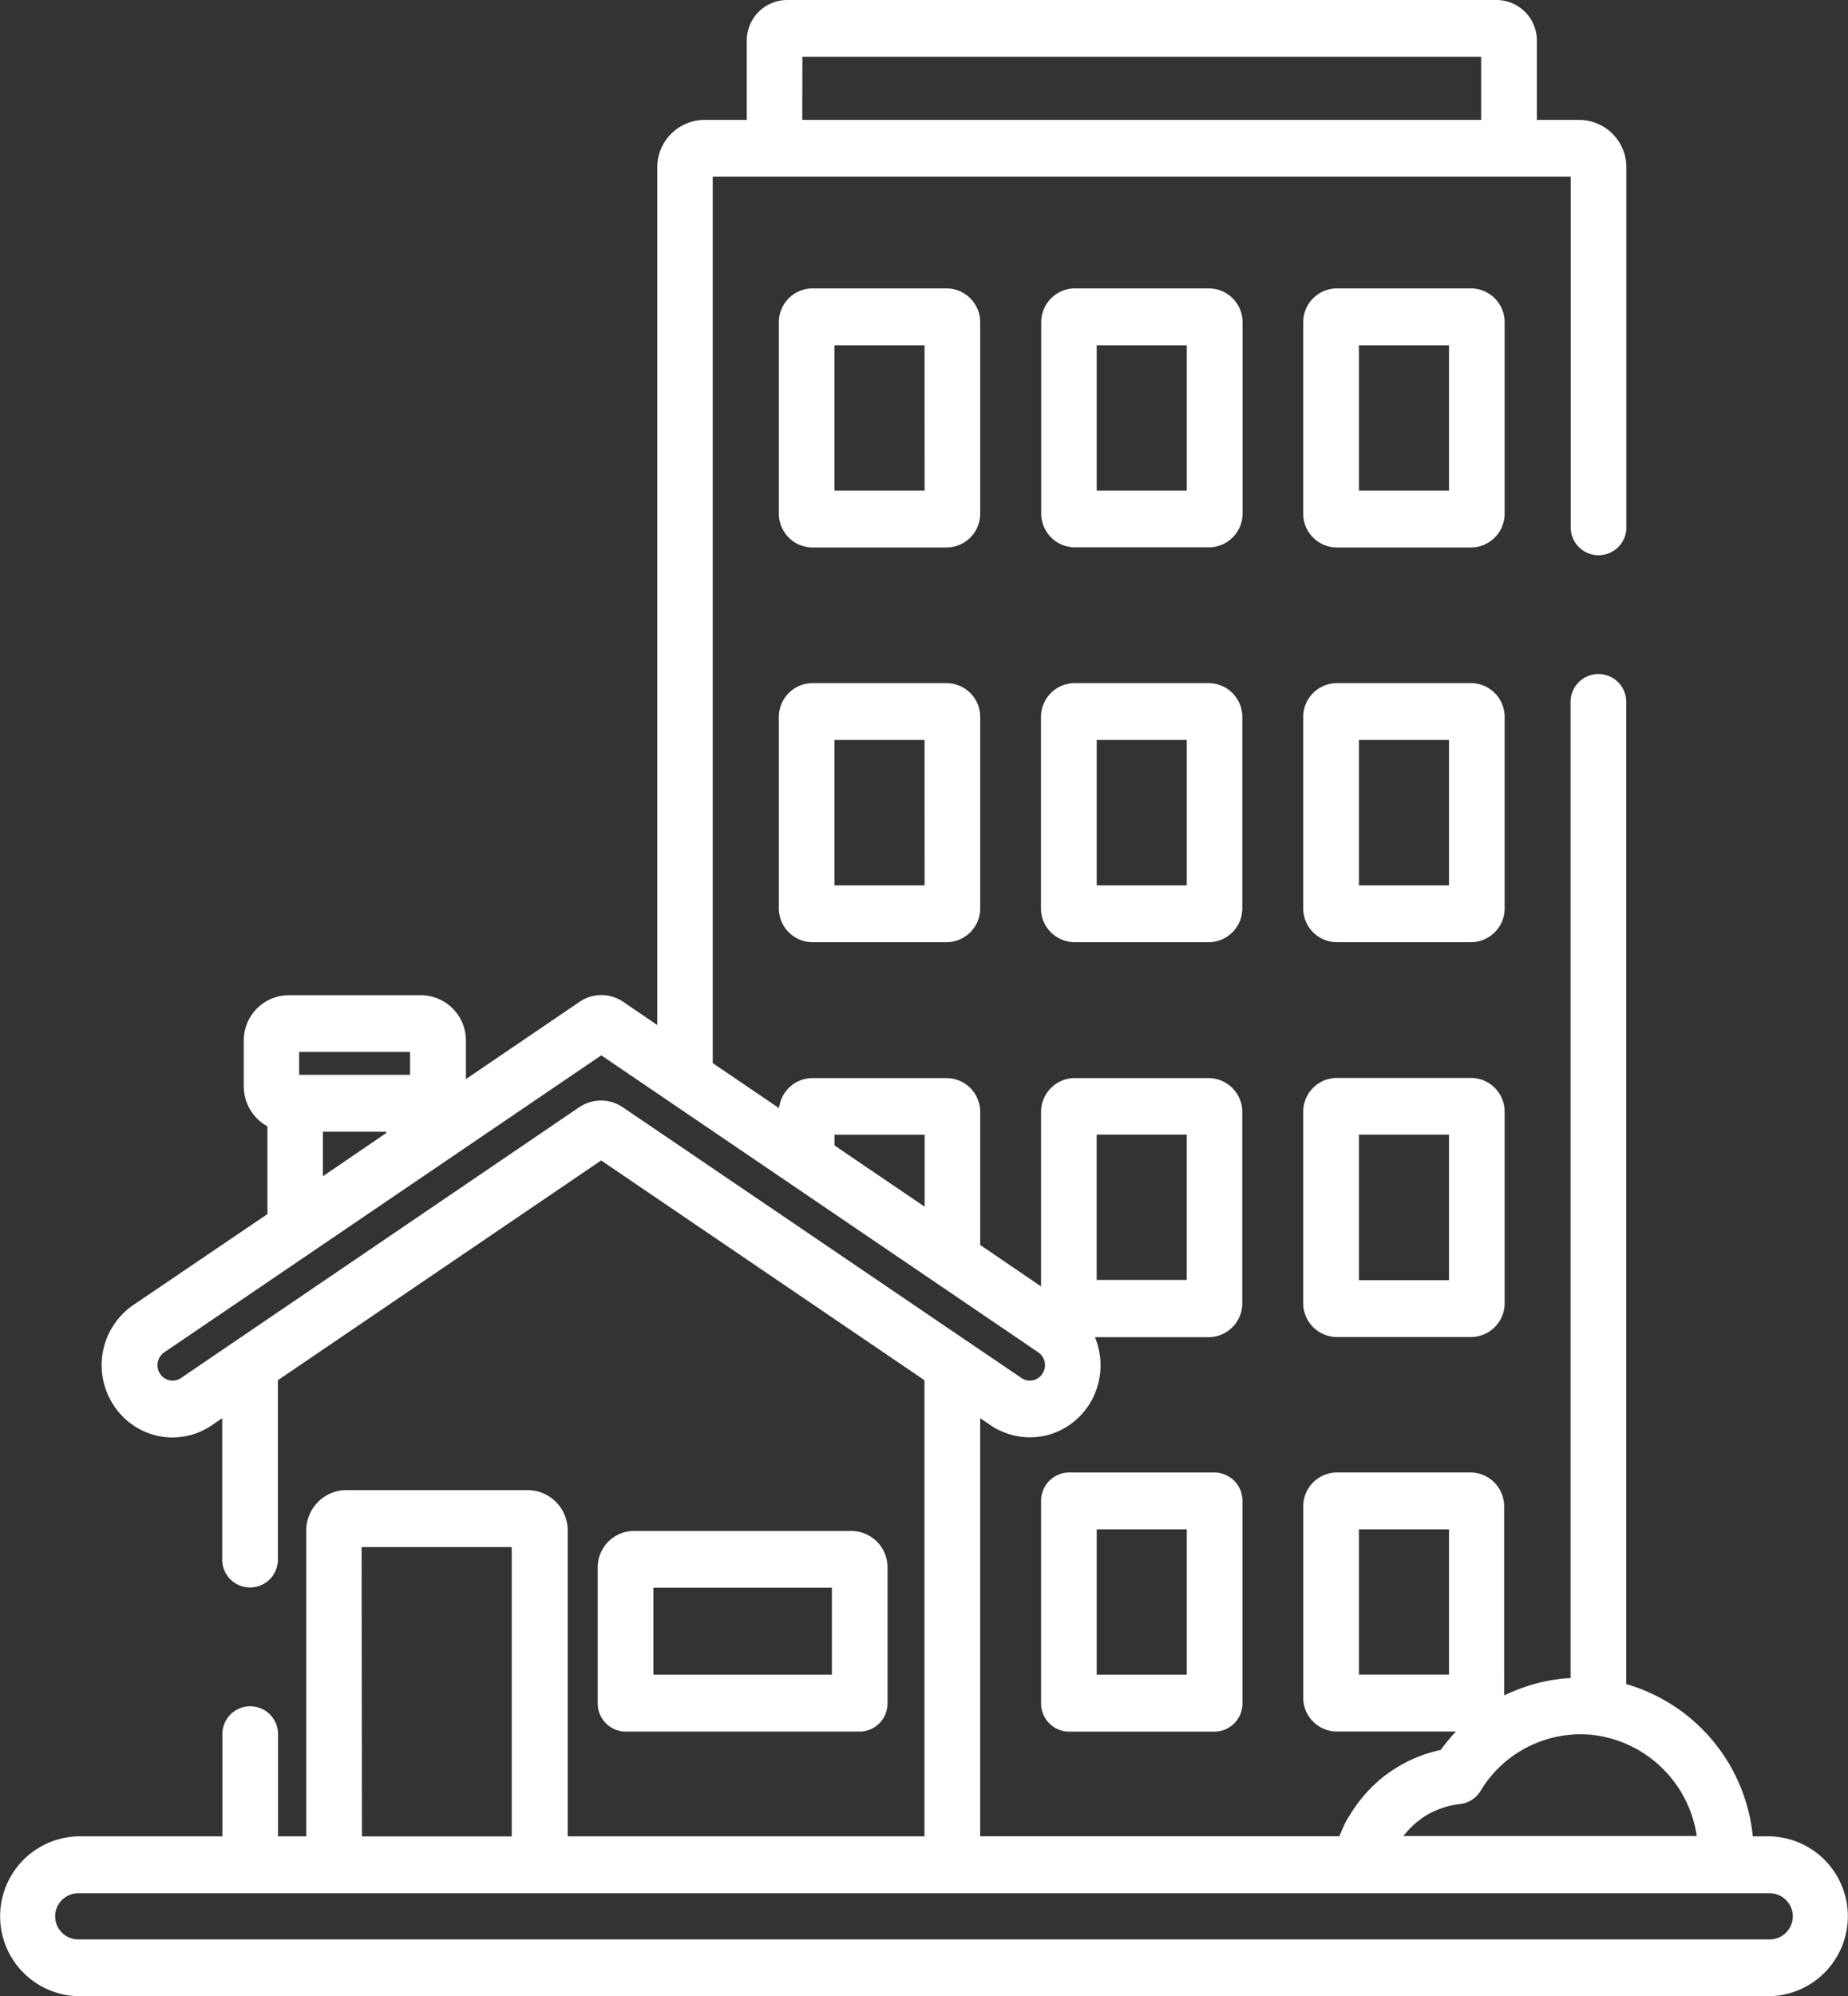 <svg id="house_3_" data-name="house (3)" xmlns="http://www.w3.org/2000/svg" width="44.586" height="48.14" viewBox="0 0 44.586 48.14">
  <rect x="0" y="0" width="44.586" height="48.14" fill="#333333" stroke="none"/>
  <g id="Group_10973" data-name="Group 10973" transform="translate(0)">
    <g id="Group_10972" data-name="Group 10972">
      <path id="Path_20657" data-name="Path 20657" d="M43.781,44.285h-.409a4.258,4.258,0,0,0-3.053-3.672V16.953a.672.672,0,1,0-1.343,0V40.467h-.007l-.084.007c-.052,0-.1.008-.157.014l-.1.014c-.047.007-.095.013-.142.021l-.1.02c-.045.009-.09.018-.135.029l-.1.026-.13.036-.1.032-.126.043-.1.038-.122.05-.1.043-.1.047V36.334a.816.816,0,0,0-.807-.824H33.333a.816.816,0,0,0-.807.824v4.6a.816.816,0,0,0,.807.824h2.877c-.02.021-.041.042-.061.064-.036.04-.071.082-.106.124-.017.02-.035.04-.052.061q-.077.095-.149.195c-.076.016-.15.035-.224.055l-.071.022c-.05.015-.1.031-.148.048l-.08.031c-.045.017-.089.035-.132.054l-.081.037q-.064.03-.127.064l-.075.04c-.044.025-.088.051-.131.078l-.063.039q-.085.055-.166.115l-.019.013q-.091.068-.176.142l-.047.043c-.04.036-.08.073-.119.111l-.057.058c-.034.035-.067.071-.1.107l-.056.065q-.046.055-.09.112l-.052.068c-.03.041-.058.082-.087.125-.014.022-.029.043-.043.065-.033.052-.065.106-.1.16l-.022.037q-.055.1-.1.207c-.008.018-.016.037-.024.055-.019.043-.038.086-.056.13H24.731V34.2l.254.173a1.709,1.709,0,0,0,.154.093l.033.015a1.68,1.68,0,0,0,.907.174,1.6,1.6,0,0,0,.6-.169l.022-.012c.045-.023.09-.048.133-.076h0a1.729,1.729,0,0,0,.144-.1l.02-.018a1.735,1.735,0,0,0,.435-.533,1.769,1.769,0,0,0,.067-1.5h2.749a.816.816,0,0,0,.806-.824v-4.6a.816.816,0,0,0-.806-.824H27.006a.816.816,0,0,0-.806.824v4.2l-1.468-1v-3.2a.816.816,0,0,0-.807-.824H20.679a.813.813,0,0,0-.8.725l-1.6-1.086V4.263h20.7v8.429a.672.672,0,1,0,1.343,0V4.045a1.142,1.142,0,0,0-1.129-1.153h-1.03V.987A.978.978,0,0,0,37.194,0H20.063A.978.978,0,0,0,19.1.987V2.892h-1.03a1.142,1.142,0,0,0-1.129,1.153V24.719l-.824-.56a.928.928,0,0,0-1.049,0l-2.744,1.864V25.1A1.091,1.091,0,0,0,11.242,24h-3.2a1.091,1.091,0,0,0-1.078,1.1v1.092a1.105,1.105,0,0,0,.571.971v2.116L4.3,31.471a1.758,1.758,0,0,0-.56,2.274,1.716,1.716,0,0,0,1.089.868,1.679,1.679,0,0,0,1.361-.239h0l.254-.173v3.384a.672.672,0,1,0,1.343,0v-4.3l7.8-5.3,7.8,5.3v11H14.78V36.917a.973.973,0,0,0-.961-.982H9.433a.973.973,0,0,0-.961.982v7.368H7.791V41.846a.672.672,0,1,0-1.343,0v2.439H2.97a1.928,1.928,0,0,0,0,3.855H43.781a1.928,1.928,0,0,0,0-3.855Zm-7.739-3.9H33.869V36.882h2.173Zm-8.5-13.024h2.173v3.506H27.542Zm-7.1-25.992H36.818V2.892H20.439Zm14.51,42.895.02-.024c.027-.033.056-.066.085-.1l.008-.009c.031-.033.064-.065.1-.1l.024-.022c.034-.031.069-.06.105-.089l.009-.007c.034-.026.069-.051.1-.076l.026-.017c.038-.025.077-.049.117-.071l.02-.011q.054-.029.11-.055l.024-.011q.062-.028.127-.052l.027-.01c.04-.014.08-.027.121-.039l.017-.005c.045-.012.091-.023.137-.032l.032-.006c.047-.009.095-.016.143-.021a.67.67,0,0,0,.5-.318,2.815,2.815,0,0,1,2.41-1.365c.055,0,.111,0,.168.006h.012c.056,0,.114.009.173.017h.007a2.875,2.875,0,0,1,2.446,2.43H34.935Zm-13.734-16.9h2.173V29.1l-2.173-1.476ZM8.3,25.369h2.676v.552H8.3Zm2.1,1.924h0v.032L8.873,28.366V27.292Zm5.707-.592a.935.935,0,0,0-.357-.145l-.031-.007h-.008a.925.925,0,0,0-.546.091.944.944,0,0,0-.107.061L5.45,33.232a.355.355,0,0,1-.291.051.362.362,0,0,1-.232-.185.375.375,0,0,1,.119-.485L15.59,25.45l10.542,7.162a.375.375,0,0,1,.119.485.362.362,0,0,1-.232.185.355.355,0,0,1-.291-.051l-1.3-.881Zm-6.3,10.607h3.622v6.978H9.815Zm33.966,9.462H2.97a.556.556,0,0,1,0-1.112H43.781a.556.556,0,0,1,0,1.112Z" transform="translate(-1.083 0)" fill="#fff"/>
    </g>
  </g>
  <g id="Group_10975" data-name="Group 10975" transform="translate(14.421 36.921)">
    <g id="Group_10974" data-name="Group 10974">
      <path id="Path_20658" data-name="Path 20658" d="M19.448,30.678H14.185a.875.875,0,0,0-.865.884V34.83a.679.679,0,0,0,.671.686h5.65a.679.679,0,0,0,.671-.686V31.561A.875.875,0,0,0,19.448,30.678Zm-.478,3.467H14.663v-2.1H18.97Z" transform="translate(-13.32 -30.678)" fill="#fff"/>
    </g>
  </g>
  <g id="Group_10977" data-name="Group 10977" transform="translate(18.79 6.955)">
    <g id="Group_10976" data-name="Group 10976">
      <path id="Path_20659" data-name="Path 20659" d="M21.08,5.779H17.834a.816.816,0,0,0-.806.824v4.6a.816.816,0,0,0,.806.824H21.08a.816.816,0,0,0,.806-.824V6.6h0A.816.816,0,0,0,21.08,5.779Zm-.536,4.877H18.37V7.15h2.173Z" transform="translate(-17.027 -5.779)" fill="#fff"/>
    </g>
  </g>
  <g id="Group_10979" data-name="Group 10979" transform="translate(25.117 6.955)">
    <g id="Group_10978" data-name="Group 10978">
      <path id="Path_20660" data-name="Path 20660" d="M26.448,5.779H23.2A.816.816,0,0,0,22.4,6.6v4.6a.816.816,0,0,0,.806.824h3.246a.816.816,0,0,0,.806-.824V6.6h0A.816.816,0,0,0,26.448,5.779Zm-.536,4.877H23.739V7.15h2.173Z" transform="translate(-22.396 -5.779)" fill="#fff"/>
    </g>
  </g>
  <g id="Group_10981" data-name="Group 10981" transform="translate(31.443 6.955)">
    <g id="Group_10980" data-name="Group 10980">
      <path id="Path_20661" data-name="Path 20661" d="M31.817,5.779H28.571a.816.816,0,0,0-.807.824v4.6a.816.816,0,0,0,.807.824h3.246a.816.816,0,0,0,.807-.824V6.6A.816.816,0,0,0,31.817,5.779Zm-.536,4.877H29.108V7.15h2.173Z" transform="translate(-27.765 -5.779)" fill="#fff"/>
    </g>
  </g>
  <g id="Group_10983" data-name="Group 10983" transform="translate(18.79 16.474)">
    <g id="Group_10982" data-name="Group 10982">
      <path id="Path_20662" data-name="Path 20662" d="M21.08,13.688H17.834a.816.816,0,0,0-.806.824v4.6a.816.816,0,0,0,.806.824H21.08a.816.816,0,0,0,.806-.824v-4.6A.816.816,0,0,0,21.08,13.688Zm-.536,4.877H18.37V15.059h2.173Z" transform="translate(-17.027 -13.688)" fill="#fff"/>
    </g>
  </g>
  <g id="Group_10985" data-name="Group 10985" transform="translate(25.117 16.474)">
    <g id="Group_10984" data-name="Group 10984">
      <path id="Path_20663" data-name="Path 20663" d="M26.448,13.688H23.2a.816.816,0,0,0-.806.824v4.6a.816.816,0,0,0,.806.824h3.246a.816.816,0,0,0,.806-.824v-4.6A.816.816,0,0,0,26.448,13.688Zm-.536,4.877H23.739V15.059h2.173Z" transform="translate(-22.396 -13.688)" fill="#fff"/>
    </g>
  </g>
  <g id="Group_10987" data-name="Group 10987" transform="translate(31.443 16.474)">
    <g id="Group_10986" data-name="Group 10986">
      <path id="Path_20664" data-name="Path 20664" d="M31.817,13.688H28.571a.816.816,0,0,0-.807.824v4.6a.816.816,0,0,0,.807.824h3.246a.816.816,0,0,0,.807-.824v-4.6A.816.816,0,0,0,31.817,13.688Zm-.536,4.877H29.108V15.059h2.173Z" transform="translate(-27.765 -13.688)" fill="#fff"/>
    </g>
  </g>
  <g id="Group_10989" data-name="Group 10989" transform="translate(31.443 25.992)">
    <g id="Group_10988" data-name="Group 10988">
      <path id="Path_20665" data-name="Path 20665" d="M31.817,21.6H28.571a.816.816,0,0,0-.807.824v4.6a.816.816,0,0,0,.807.824h3.246a.816.816,0,0,0,.807-.824v-4.6A.816.816,0,0,0,31.817,21.6Zm-.536,4.877H29.108V22.968h2.173Z" transform="translate(-27.765 -21.597)" fill="#fff"/>
    </g>
  </g>
  <g id="Group_10991" data-name="Group 10991" transform="translate(25.117 35.511)">
    <g id="Group_10990" data-name="Group 10990">
      <path id="Path_20666" data-name="Path 20666" d="M26.583,29.506H23.068a.679.679,0,0,0-.671.686v4.877a.679.679,0,0,0,.671.686h3.516a.679.679,0,0,0,.671-.686V30.192A.679.679,0,0,0,26.583,29.506Zm-.671,4.877H23.739V30.877h2.173Z" transform="translate(-22.396 -29.506)" fill="#fff"/>
    </g>
  </g>
</svg>
